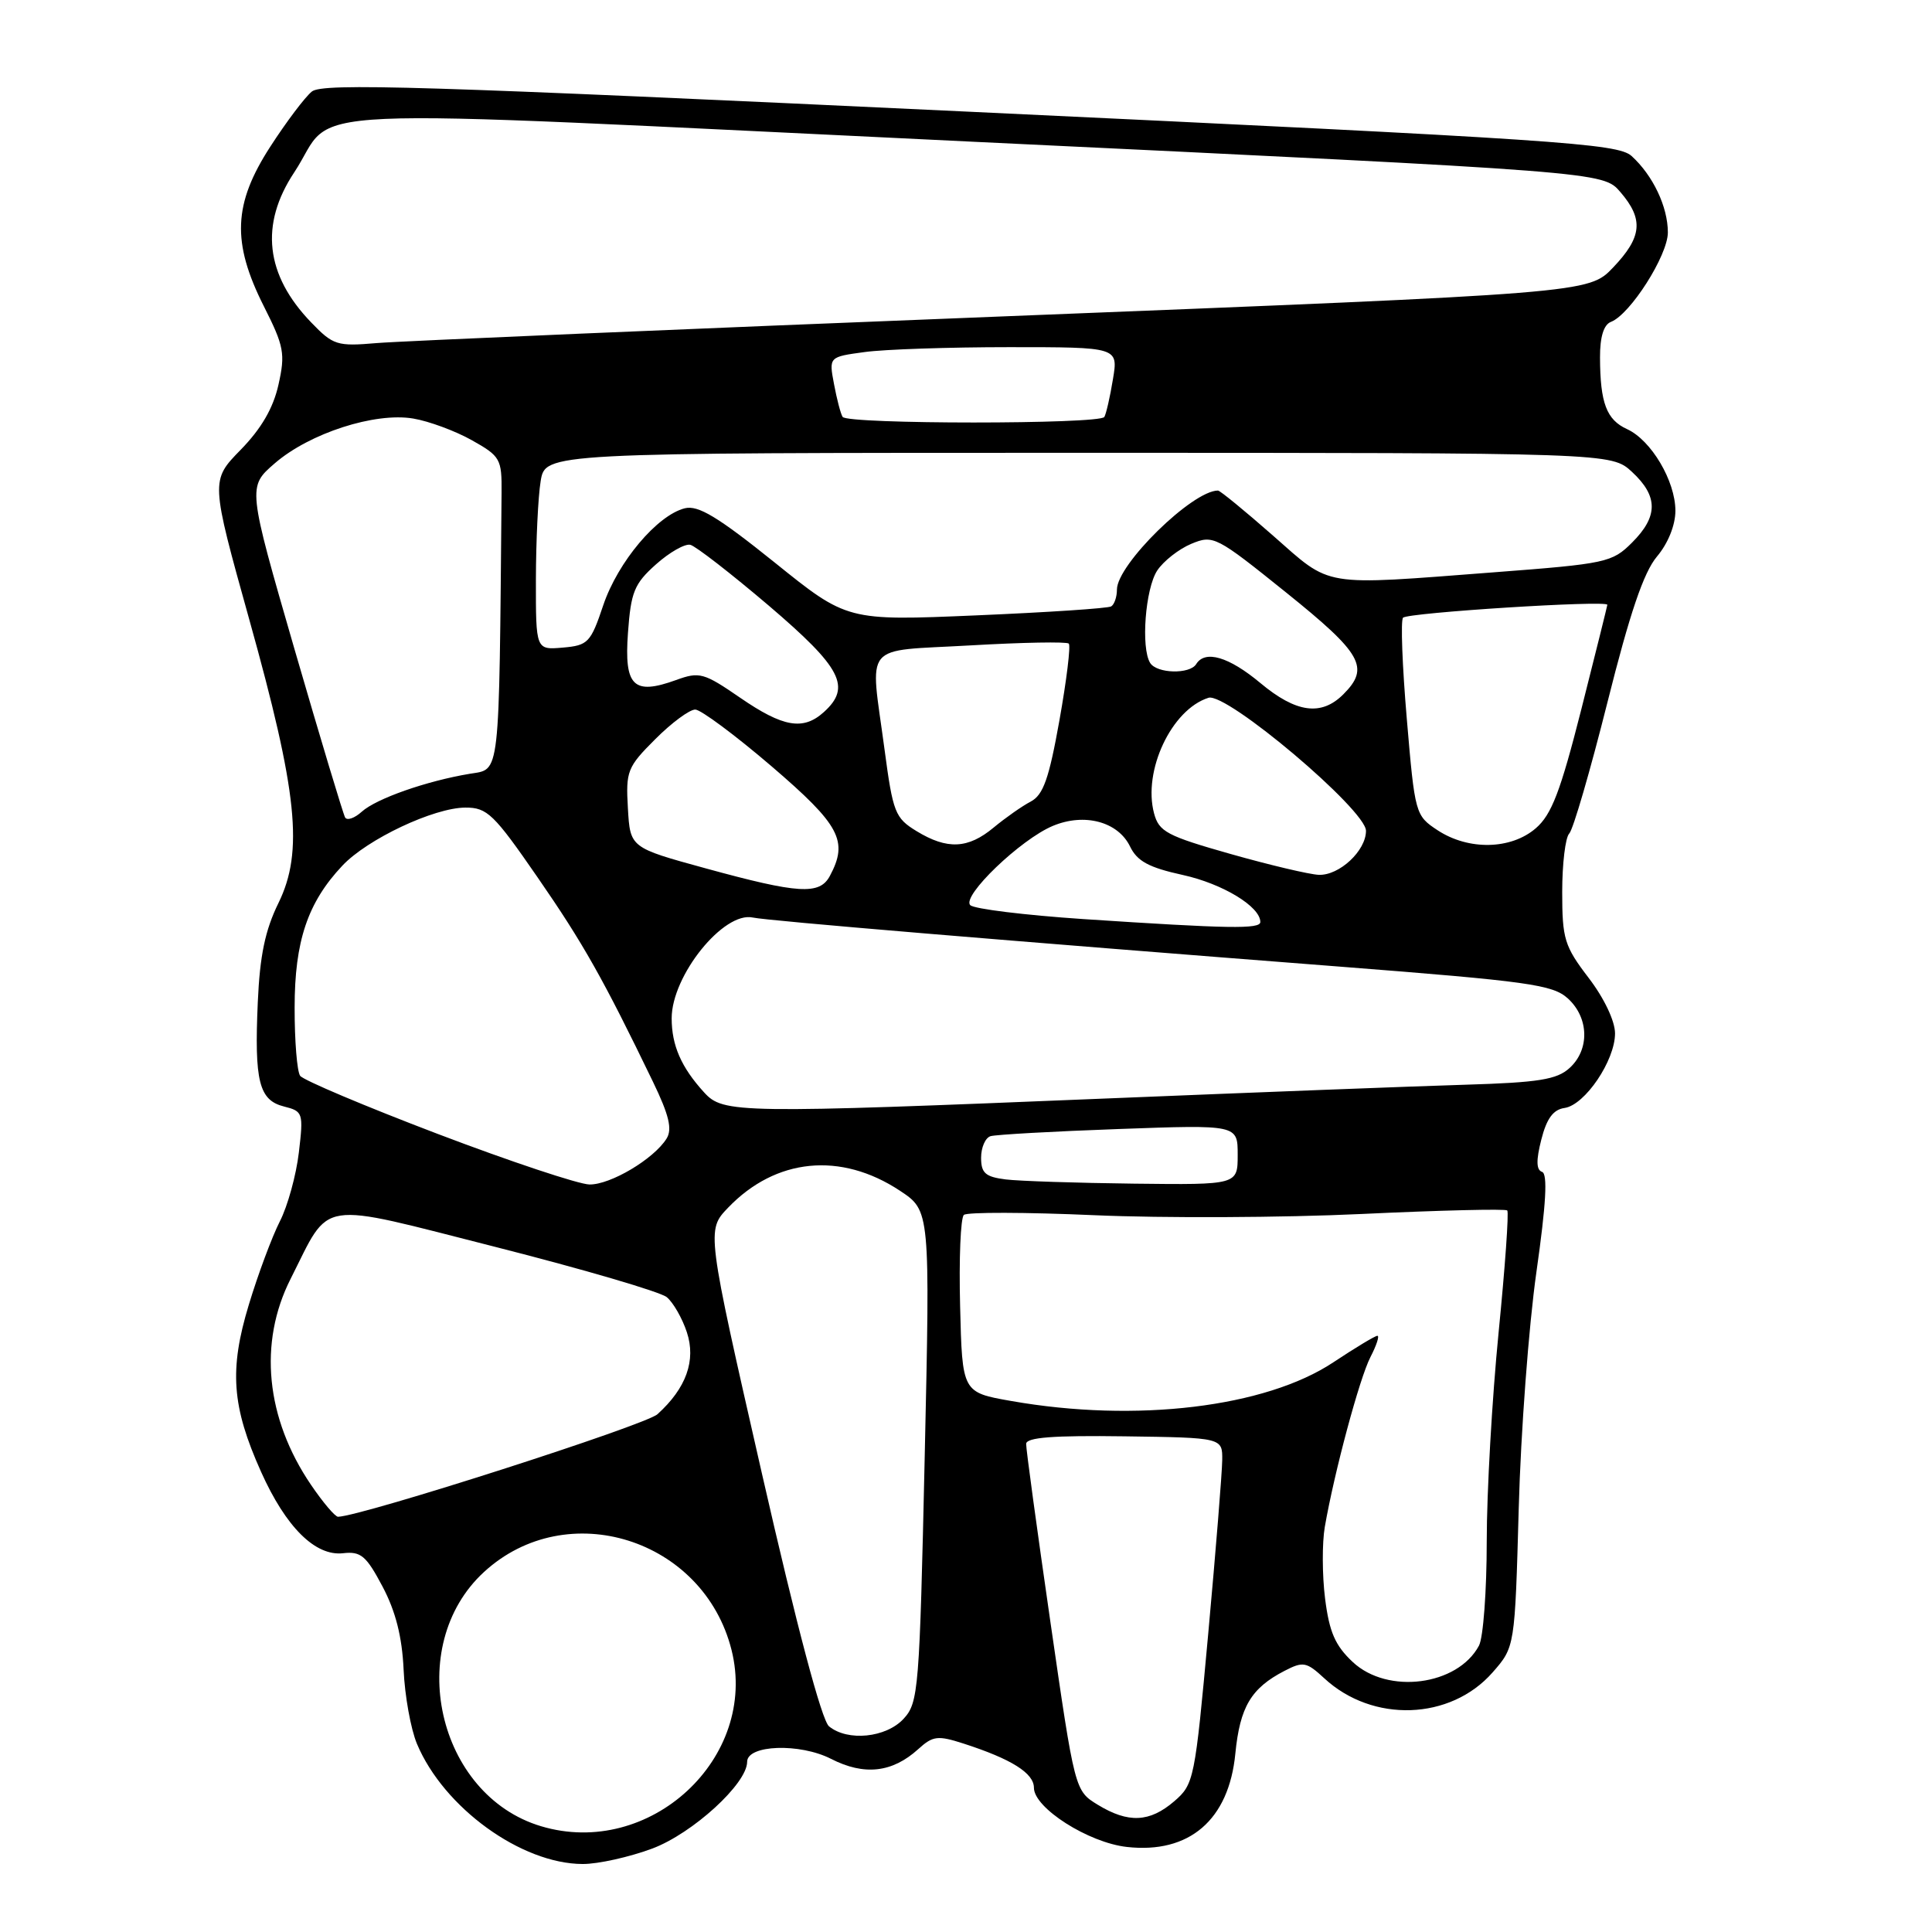 <?xml version="1.0" encoding="UTF-8" standalone="no"?>
<!DOCTYPE svg PUBLIC "-//W3C//DTD SVG 1.1//EN" "http://www.w3.org/Graphics/SVG/1.1/DTD/svg11.dtd" >
<svg xmlns="http://www.w3.org/2000/svg" xmlns:xlink="http://www.w3.org/1999/xlink" version="1.1" viewBox="0 0 256 256">
 <g >
 <path fill="currentColor"
d=" M 86.44 244.94 C 91.79 242.93 99.00 236.34 99.00 233.45 C 99.00 231.19 105.97 230.94 110.12 233.06 C 114.52 235.31 118.23 234.89 121.67 231.77 C 123.62 230.00 124.25 229.93 127.67 231.03 C 134.02 233.08 137.00 234.95 137.00 236.89 C 137.00 239.56 144.21 244.16 149.31 244.73 C 157.59 245.66 162.84 241.15 163.69 232.35 C 164.30 226.18 165.77 223.69 170.20 221.40 C 172.67 220.12 173.11 220.20 175.46 222.37 C 181.87 228.32 192.19 227.96 197.77 221.61 C 200.73 218.24 200.73 218.24 201.24 199.87 C 201.51 189.77 202.57 175.68 203.58 168.57 C 204.87 159.52 205.09 155.53 204.33 155.28 C 203.56 155.02 203.53 153.75 204.23 151.01 C 204.94 148.21 205.81 147.02 207.32 146.81 C 210.02 146.41 214.00 140.53 214.00 136.93 C 214.00 135.30 212.56 132.26 210.50 129.57 C 207.29 125.37 207.00 124.41 207.00 118.19 C 207.00 114.46 207.42 110.97 207.93 110.45 C 208.45 109.93 210.72 102.11 212.99 93.08 C 215.96 81.24 217.79 75.85 219.55 73.75 C 221.03 72.00 222.00 69.58 222.00 67.67 C 221.99 63.72 218.79 58.32 215.59 56.86 C 212.87 55.62 212.03 53.40 212.01 47.36 C 212.00 44.64 212.50 43.02 213.46 42.65 C 216.01 41.67 221.00 33.84 221.00 30.80 C 221.00 27.40 219.02 23.24 216.19 20.67 C 214.35 19.01 206.67 18.49 128.58 14.81 C 55.93 11.38 42.74 10.97 41.32 12.13 C 40.40 12.88 37.93 16.16 35.83 19.41 C 30.90 27.01 30.69 32.11 34.96 40.58 C 37.64 45.89 37.82 46.86 36.90 50.97 C 36.21 54.07 34.63 56.79 31.90 59.59 C 27.90 63.68 27.90 63.68 33.03 82.09 C 39.43 105.01 40.24 112.83 36.90 119.65 C 35.13 123.25 34.43 126.63 34.16 132.77 C 33.69 143.30 34.32 145.79 37.64 146.62 C 40.15 147.25 40.22 147.47 39.60 152.71 C 39.25 155.70 38.12 159.81 37.08 161.84 C 36.05 163.86 34.20 168.82 32.98 172.85 C 30.35 181.49 30.71 186.37 34.59 195.02 C 37.88 202.36 41.78 206.23 45.46 205.81 C 47.82 205.54 48.53 206.15 50.69 210.23 C 52.43 213.51 53.28 216.89 53.48 221.23 C 53.63 224.68 54.43 229.11 55.25 231.07 C 58.79 239.52 69.07 246.97 77.21 246.99 C 79.25 247.00 83.41 246.07 86.44 244.94 Z  M 71.68 241.98 C 57.91 237.85 53.48 218.09 64.13 208.30 C 75.12 198.19 93.22 203.89 96.93 218.62 C 100.53 232.95 86.10 246.31 71.68 241.98 Z  M 145.46 239.14 C 142.42 237.28 142.42 237.28 139.18 214.89 C 137.40 202.58 135.95 191.97 135.97 191.32 C 135.99 190.46 139.57 190.19 149.00 190.32 C 161.99 190.50 161.99 190.50 161.95 193.50 C 161.93 195.15 161.10 205.47 160.10 216.43 C 158.33 235.83 158.21 236.42 155.59 238.68 C 152.33 241.48 149.51 241.61 145.46 239.14 Z  M 109.85 228.75 C 108.88 227.96 105.60 215.60 100.96 195.26 C 93.61 163.02 93.61 163.02 96.47 160.03 C 102.79 153.44 111.40 152.59 119.25 157.78 C 123.25 160.43 123.25 160.43 122.53 192.97 C 121.84 224.00 121.71 225.60 119.73 227.75 C 117.41 230.26 112.33 230.78 109.85 228.75 Z  M 179.25 220.23 C 176.92 218.05 176.14 216.27 175.58 211.82 C 175.19 208.71 175.18 204.44 175.54 202.34 C 176.80 195.07 180.14 182.63 181.59 179.82 C 182.39 178.27 182.81 177.00 182.51 177.00 C 182.21 177.00 179.59 178.58 176.68 180.51 C 167.69 186.48 150.53 188.55 134.00 185.64 C 127.50 184.50 127.50 184.50 127.22 173.08 C 127.06 166.81 127.28 161.36 127.72 160.98 C 128.15 160.60 135.93 160.62 145.00 161.02 C 154.07 161.42 170.01 161.35 180.40 160.86 C 190.80 160.37 199.49 160.16 199.72 160.39 C 199.95 160.62 199.43 167.91 198.57 176.58 C 197.71 185.26 197.00 197.70 197.00 204.24 C 197.00 210.78 196.54 217.00 195.97 218.06 C 193.13 223.36 183.88 224.56 179.25 220.23 Z  M 41.21 196.75 C 35.21 187.93 34.22 177.91 38.51 169.45 C 43.89 158.81 41.71 159.15 65.71 165.24 C 77.31 168.19 87.51 171.18 88.35 171.88 C 89.20 172.58 90.40 174.67 91.01 176.52 C 92.25 180.27 90.93 183.94 87.12 187.39 C 85.51 188.85 48.06 200.87 44.80 200.98 C 44.41 200.99 42.80 199.09 41.21 196.75 Z  M 58.00 150.25 C 48.38 146.59 40.17 143.12 39.77 142.55 C 39.36 141.97 39.03 137.90 39.04 133.50 C 39.04 124.71 40.77 119.58 45.36 114.71 C 48.66 111.19 57.50 107.02 61.67 107.01 C 64.55 107.00 65.44 107.86 71.23 116.25 C 77.29 125.01 79.96 129.76 86.53 143.36 C 88.65 147.75 89.10 149.62 88.33 150.86 C 86.65 153.57 80.88 157.00 78.10 156.95 C 76.67 156.92 67.62 153.91 58.00 150.25 Z  M 133.25 156.28 C 130.57 155.94 130.00 155.44 130.00 153.41 C 130.00 152.05 130.56 150.76 131.25 150.55 C 131.94 150.34 139.59 149.91 148.25 149.60 C 164.00 149.03 164.00 149.03 164.00 153.02 C 164.00 157.00 164.00 157.00 150.25 156.84 C 142.69 156.75 135.04 156.50 133.25 156.28 Z  M 93.30 144.75 C 90.27 141.43 89.00 138.52 89.00 134.93 C 89.00 129.27 95.89 120.72 99.76 121.58 C 101.65 122.00 133.42 124.66 177.50 128.08 C 202.55 130.03 205.74 130.47 207.75 132.30 C 210.56 134.86 210.66 139.10 207.96 141.53 C 206.29 143.05 203.86 143.44 194.21 143.73 C 187.77 143.92 166.51 144.74 146.97 145.54 C 97.69 147.56 95.84 147.54 93.30 144.75 Z  M 143.50 121.78 C 135.80 121.26 129.08 120.44 128.57 119.94 C 127.37 118.77 135.24 111.21 139.52 109.43 C 143.69 107.69 148.13 108.87 149.73 112.15 C 150.68 114.12 152.22 114.95 156.73 115.94 C 162.01 117.10 167.00 120.13 167.00 122.17 C 167.00 123.13 162.87 123.06 143.50 121.78 Z  M 93.50 115.06 C 83.50 112.32 83.50 112.32 83.20 107.10 C 82.91 102.18 83.12 101.64 86.83 97.94 C 88.99 95.77 91.38 94.01 92.13 94.02 C 92.88 94.04 97.44 97.43 102.25 101.55 C 111.32 109.33 112.44 111.44 109.96 116.07 C 108.60 118.61 105.82 118.44 93.50 115.06 Z  M 163.07 113.16 C 154.64 110.77 153.57 110.21 152.92 107.78 C 151.41 102.14 155.23 94.01 160.13 92.46 C 162.52 91.70 181.00 107.31 181.00 110.09 C 181.00 112.73 177.47 116.02 174.75 115.92 C 173.51 115.87 168.26 114.63 163.07 113.16 Z  M 121.45 110.13 C 118.60 108.39 118.32 107.68 117.20 99.27 C 115.28 84.89 114.08 86.35 128.56 85.52 C 135.47 85.12 141.35 85.01 141.62 85.28 C 141.89 85.55 141.33 90.13 140.38 95.45 C 139.00 103.18 138.24 105.33 136.58 106.21 C 135.43 106.81 133.23 108.36 131.67 109.65 C 128.27 112.48 125.52 112.61 121.45 110.13 Z  M 190.50 110.02 C 187.54 108.07 187.48 107.87 186.41 95.27 C 185.81 88.25 185.58 82.21 185.91 81.85 C 186.52 81.18 213.02 79.50 212.98 80.14 C 212.96 80.34 211.41 86.58 209.53 94.00 C 206.77 104.87 205.60 107.94 203.50 109.75 C 200.21 112.59 194.59 112.70 190.50 110.02 Z  M 45.73 108.32 C 45.47 107.87 42.45 97.83 39.02 86.01 C 32.80 64.51 32.80 64.51 36.41 61.39 C 41.02 57.40 49.69 54.60 54.76 55.46 C 56.84 55.81 60.33 57.10 62.52 58.33 C 66.30 60.45 66.50 60.81 66.46 65.28 C 66.12 103.55 66.31 101.86 62.25 102.53 C 56.49 103.49 49.86 105.82 47.93 107.56 C 46.98 108.42 45.99 108.76 45.73 108.32 Z  M 98.07 92.45 C 93.26 89.14 92.68 88.98 89.58 90.11 C 83.93 92.15 82.69 90.94 83.21 83.84 C 83.60 78.45 84.04 77.35 86.91 74.79 C 88.70 73.19 90.75 72.02 91.47 72.19 C 92.18 72.36 96.87 76.00 101.89 80.27 C 111.52 88.49 112.84 91.03 109.17 94.35 C 106.43 96.83 103.77 96.37 98.07 92.45 Z  M 167.00 90.50 C 162.83 87.02 159.68 86.09 158.50 88.00 C 157.65 89.37 153.28 89.26 152.40 87.84 C 151.16 85.84 151.76 78.02 153.33 75.61 C 154.16 74.35 156.20 72.75 157.85 72.06 C 160.77 70.85 161.13 71.04 170.43 78.52 C 180.50 86.62 181.54 88.46 178.00 92.00 C 175.08 94.92 171.74 94.46 167.00 90.50 Z  M 71.01 76.81 C 71.02 71.69 71.30 65.81 71.64 63.75 C 72.26 60.00 72.26 60.00 142.89 60.00 C 213.52 60.00 213.52 60.00 216.26 62.54 C 219.73 65.76 219.73 68.43 216.25 71.90 C 213.62 74.53 212.84 74.70 198.00 75.83 C 174.86 77.60 176.53 77.87 168.69 70.98 C 164.95 67.69 161.66 65.00 161.39 65.00 C 158.00 65.00 148.00 74.80 148.00 78.12 C 148.00 79.09 147.66 80.09 147.24 80.35 C 146.83 80.61 138.78 81.14 129.37 81.54 C 112.25 82.27 112.25 82.27 102.63 74.52 C 95.11 68.48 92.51 66.91 90.74 67.35 C 87.08 68.27 81.88 74.45 79.94 80.18 C 78.27 85.16 77.92 85.52 74.58 85.81 C 71.00 86.12 71.00 86.12 71.01 76.81 Z  M 111.65 55.24 C 111.39 54.83 110.88 52.87 110.51 50.89 C 109.83 47.29 109.83 47.29 114.56 46.65 C 117.15 46.29 125.78 46.00 133.73 46.00 C 148.18 46.00 148.18 46.00 147.47 50.25 C 147.09 52.59 146.57 54.84 146.33 55.25 C 145.74 56.23 112.26 56.23 111.65 55.24 Z  M 41.23 42.72 C 35.16 36.43 34.41 29.75 38.98 22.85 C 44.94 13.85 35.03 14.29 129.13 18.79 C 212.41 22.77 212.41 22.77 214.70 25.44 C 217.82 29.06 217.59 31.41 213.75 35.44 C 210.50 38.85 210.50 38.85 133.00 41.92 C 90.38 43.60 52.99 45.20 49.91 45.46 C 44.66 45.91 44.15 45.75 41.23 42.72 Z "/>
</g>
</svg>